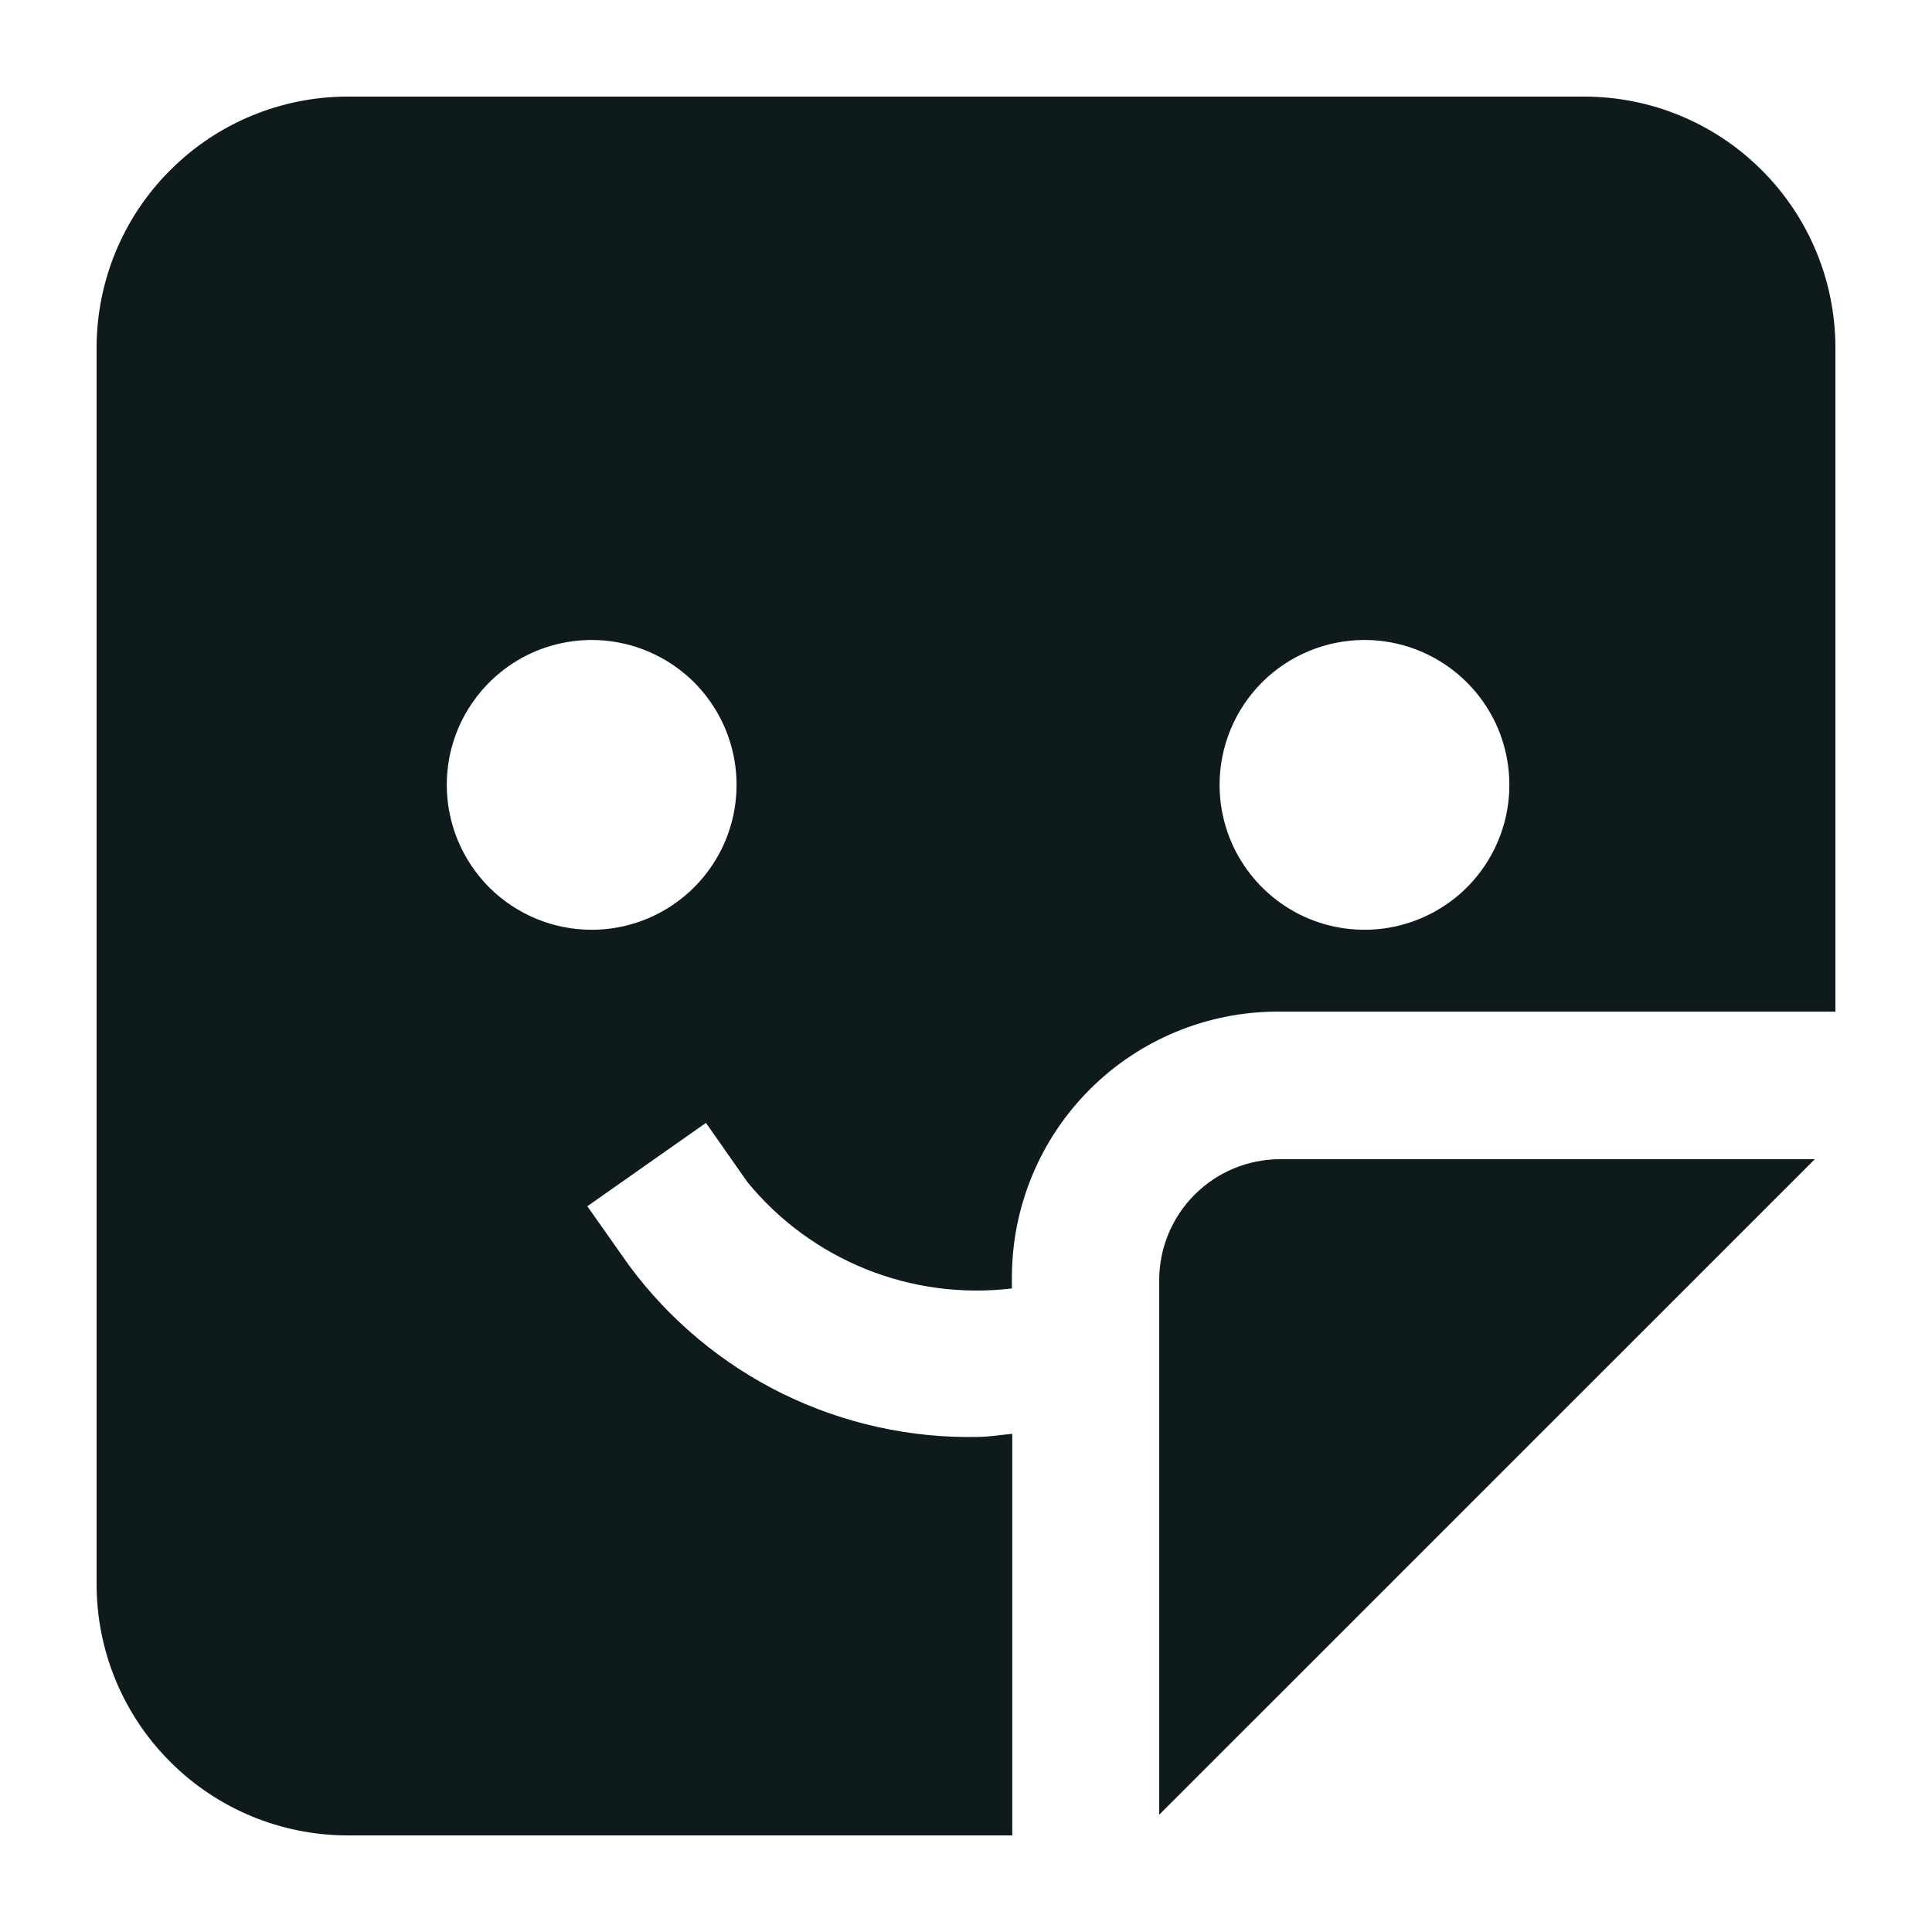 <svg width="20" height="20" viewBox="0 0 20 20" fill="none" xmlns="http://www.w3.org/2000/svg">
<path d="M13.25 12C12.919 12.001 12.601 12.132 12.367 12.367C12.132 12.601 12.001 12.919 12 13.25V18.786L18.787 12H13.25Z" fill="#0F1A1C"/>
<path d="M10.125 14.875C9.425 14.89 8.731 14.736 8.102 14.428C7.474 14.119 6.928 13.663 6.512 13.1L6.08 12.487L7.308 11.624L7.738 12.238C8.065 12.637 8.487 12.946 8.966 13.139C9.444 13.331 9.963 13.399 10.475 13.338V13.222C10.476 12.493 10.765 11.794 11.281 11.278C11.797 10.762 12.496 10.473 13.225 10.472H19V3.6C19 2.91 18.726 2.249 18.238 1.762C17.751 1.274 17.09 1 16.4 1H3.6C2.91 1 2.249 1.274 1.762 1.762C1.274 2.249 1 2.91 1 3.6V16.4C1 17.09 1.274 17.751 1.762 18.238C2.249 18.726 2.91 19 3.6 19H10.479V14.843C10.358 14.853 10.244 14.875 10.125 14.875ZM14.125 6.625C14.422 6.625 14.712 6.713 14.958 6.878C15.205 7.043 15.397 7.277 15.511 7.551C15.624 7.825 15.654 8.127 15.596 8.418C15.538 8.709 15.395 8.976 15.186 9.186C14.976 9.395 14.709 9.538 14.418 9.596C14.127 9.654 13.825 9.624 13.551 9.511C13.277 9.397 13.043 9.205 12.878 8.958C12.713 8.712 12.625 8.422 12.625 8.125C12.625 7.727 12.783 7.346 13.064 7.064C13.346 6.783 13.727 6.625 14.125 6.625ZM4.625 8.125C4.625 7.828 4.713 7.538 4.878 7.292C5.043 7.045 5.277 6.853 5.551 6.739C5.825 6.626 6.127 6.596 6.418 6.654C6.709 6.712 6.976 6.855 7.186 7.064C7.395 7.274 7.538 7.541 7.596 7.832C7.654 8.123 7.624 8.425 7.511 8.699C7.397 8.973 7.205 9.207 6.958 9.372C6.712 9.537 6.422 9.625 6.125 9.625C5.727 9.625 5.346 9.467 5.064 9.186C4.783 8.904 4.625 8.523 4.625 8.125Z" fill="#0F1A1C"/>
</svg>
